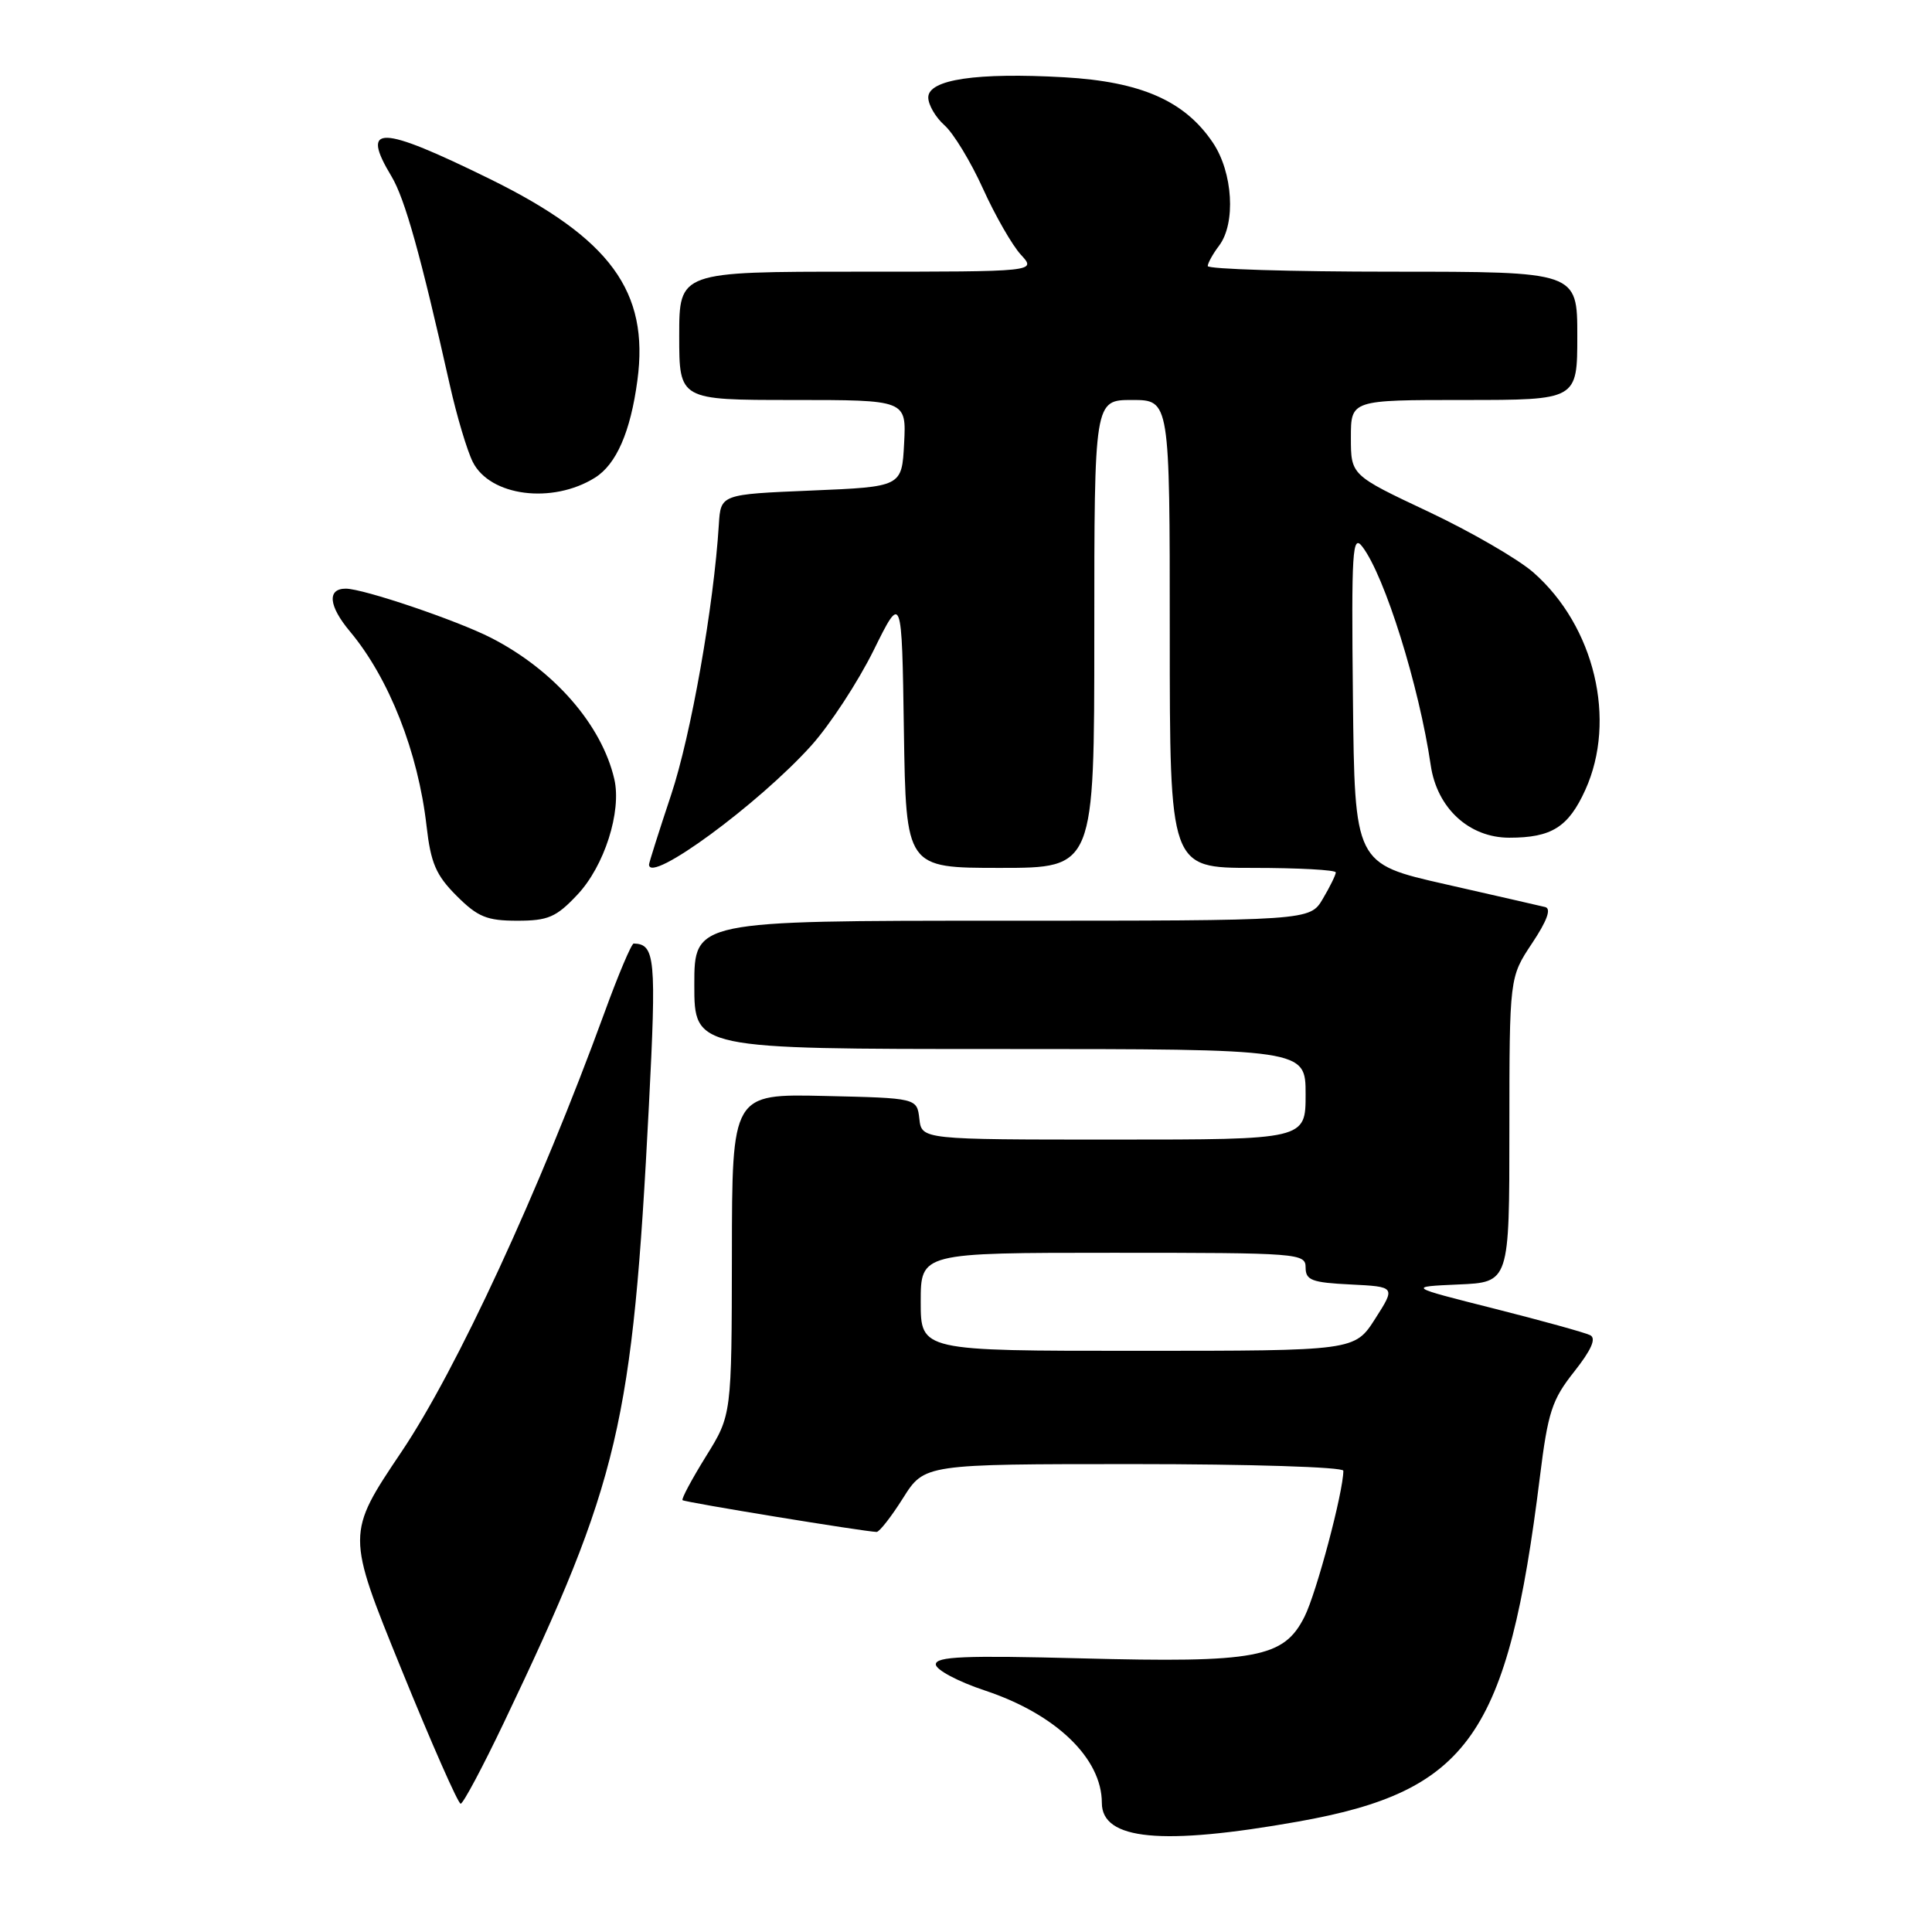 <?xml version="1.0" encoding="UTF-8" standalone="no"?>
<!DOCTYPE svg PUBLIC "-//W3C//DTD SVG 1.1//EN" "http://www.w3.org/Graphics/SVG/1.1/DTD/svg11.dtd" >
<svg xmlns="http://www.w3.org/2000/svg" xmlns:xlink="http://www.w3.org/1999/xlink" version="1.1" viewBox="0 0 256 256">
 <g >
 <path fill="currentColor"
d=" M 172.00 241.37 C 194.63 237.34 199.79 229.99 204.04 195.73 C 205.11 187.10 205.64 185.47 208.59 181.75 C 210.87 178.86 211.54 177.34 210.71 176.92 C 210.04 176.58 204.32 175.00 198.00 173.40 C 186.50 170.50 186.50 170.50 193.25 170.20 C 200.00 169.91 200.00 169.91 200.00 149.70 C 200.01 129.50 200.01 129.50 203.00 125.00 C 205.00 122.00 205.58 120.40 204.75 120.19 C 204.06 120.02 198.10 118.66 191.50 117.16 C 179.50 114.44 179.50 114.44 179.27 92.47 C 179.06 72.90 179.20 70.71 180.52 72.44 C 183.49 76.33 188.03 90.85 189.58 101.40 C 190.41 107.08 194.66 111.00 199.99 111.00 C 205.60 111.00 207.82 109.60 210.06 104.67 C 214.26 95.42 211.29 82.98 203.19 75.86 C 201.16 74.08 194.89 70.45 189.25 67.79 C 179.00 62.96 179.00 62.96 179.00 57.98 C 179.00 53.00 179.00 53.00 194.00 53.00 C 209.00 53.00 209.00 53.00 209.00 44.50 C 209.00 36.00 209.00 36.00 184.50 36.00 C 171.03 36.00 160.01 35.66 160.03 35.25 C 160.05 34.84 160.72 33.63 161.53 32.56 C 163.78 29.59 163.37 22.85 160.71 18.90 C 156.98 13.36 151.19 10.82 141.02 10.24 C 129.43 9.58 123.00 10.53 123.00 12.91 C 123.00 13.89 123.97 15.55 125.15 16.60 C 126.33 17.64 128.63 21.42 130.25 25.00 C 131.87 28.58 134.13 32.51 135.27 33.75 C 137.35 36.00 137.35 36.00 113.67 36.00 C 90.00 36.00 90.00 36.00 90.00 44.50 C 90.00 53.00 90.00 53.00 105.05 53.00 C 120.10 53.00 120.10 53.00 119.80 58.75 C 119.50 64.50 119.50 64.50 107.50 65.00 C 95.50 65.50 95.50 65.50 95.25 69.50 C 94.58 80.31 91.56 97.42 88.93 105.31 C 87.32 110.15 86.00 114.31 86.00 114.56 C 86.00 117.20 100.53 106.54 107.51 98.78 C 109.97 96.04 113.68 90.37 115.75 86.19 C 119.50 78.60 119.50 78.60 119.77 96.80 C 120.05 115.00 120.05 115.00 132.52 115.00 C 145.00 115.00 145.00 115.00 145.00 84.00 C 145.00 53.00 145.00 53.00 150.00 53.00 C 155.00 53.00 155.00 53.00 155.00 84.00 C 155.00 115.00 155.00 115.00 166.00 115.00 C 172.05 115.00 177.00 115.27 177.00 115.60 C 177.00 115.92 176.23 117.50 175.28 119.10 C 173.57 122.00 173.57 122.00 132.78 122.00 C 92.00 122.00 92.00 122.00 92.00 130.50 C 92.00 139.00 92.00 139.00 132.50 139.00 C 173.00 139.00 173.00 139.00 173.00 145.00 C 173.00 151.00 173.00 151.00 147.57 151.00 C 122.13 151.00 122.13 151.00 121.82 148.25 C 121.50 145.50 121.50 145.50 109.25 145.22 C 97.00 144.94 97.00 144.94 96.98 166.22 C 96.95 187.50 96.95 187.50 93.54 192.98 C 91.67 196.00 90.27 198.61 90.44 198.78 C 90.73 199.06 114.53 202.95 116.16 202.99 C 116.52 202.99 118.10 200.98 119.66 198.50 C 122.50 194.00 122.50 194.00 150.25 194.00 C 165.51 194.00 178.00 194.39 178.00 194.88 C 178.00 197.67 174.44 211.07 172.86 214.21 C 170.12 219.68 166.52 220.35 143.25 219.74 C 127.85 219.34 124.00 219.49 124.00 220.54 C 124.00 221.25 126.94 222.82 130.53 224.01 C 139.92 227.13 146.00 232.99 146.00 238.89 C 146.00 243.82 153.95 244.58 172.00 241.37 Z  M 66.77 228.25 C 82.07 196.19 83.81 188.76 85.98 146.56 C 86.99 126.93 86.82 125.10 83.97 125.02 C 83.68 125.01 81.92 129.16 80.07 134.25 C 71.47 157.79 60.50 181.53 53.20 192.37 C 45.89 203.25 45.89 203.25 53.16 221.12 C 57.16 230.96 60.70 239.00 61.04 239.00 C 61.37 239.00 63.95 234.16 66.77 228.25 Z  M 76.49 118.57 C 80.08 114.78 82.39 107.53 81.40 103.24 C 79.73 96.03 73.40 88.78 65.06 84.51 C 60.53 82.20 48.14 78.00 45.82 78.00 C 43.32 78.00 43.54 80.29 46.37 83.67 C 51.55 89.86 55.41 99.67 56.52 109.45 C 57.08 114.36 57.76 115.96 60.50 118.70 C 63.30 121.50 64.51 122.00 68.53 122.00 C 72.62 122.00 73.70 121.54 76.49 118.57 Z  M 78.83 63.30 C 81.67 61.53 83.55 57.22 84.46 50.39 C 86.04 38.62 80.87 31.57 64.92 23.72 C 50.28 16.53 47.71 16.46 51.88 23.38 C 53.65 26.33 55.74 33.80 59.60 51.00 C 60.52 55.12 61.90 59.73 62.65 61.22 C 64.94 65.76 73.19 66.82 78.83 63.30 Z  M 122.00 172.50 C 122.00 166.00 122.00 166.00 147.50 166.00 C 172.13 166.00 173.00 166.07 173.00 167.95 C 173.00 169.64 173.82 169.95 178.97 170.20 C 184.93 170.50 184.93 170.50 182.22 174.74 C 179.50 178.99 179.50 178.99 150.75 178.99 C 122.00 179.00 122.00 179.00 122.00 172.50 Z "/>
</g>
</svg>